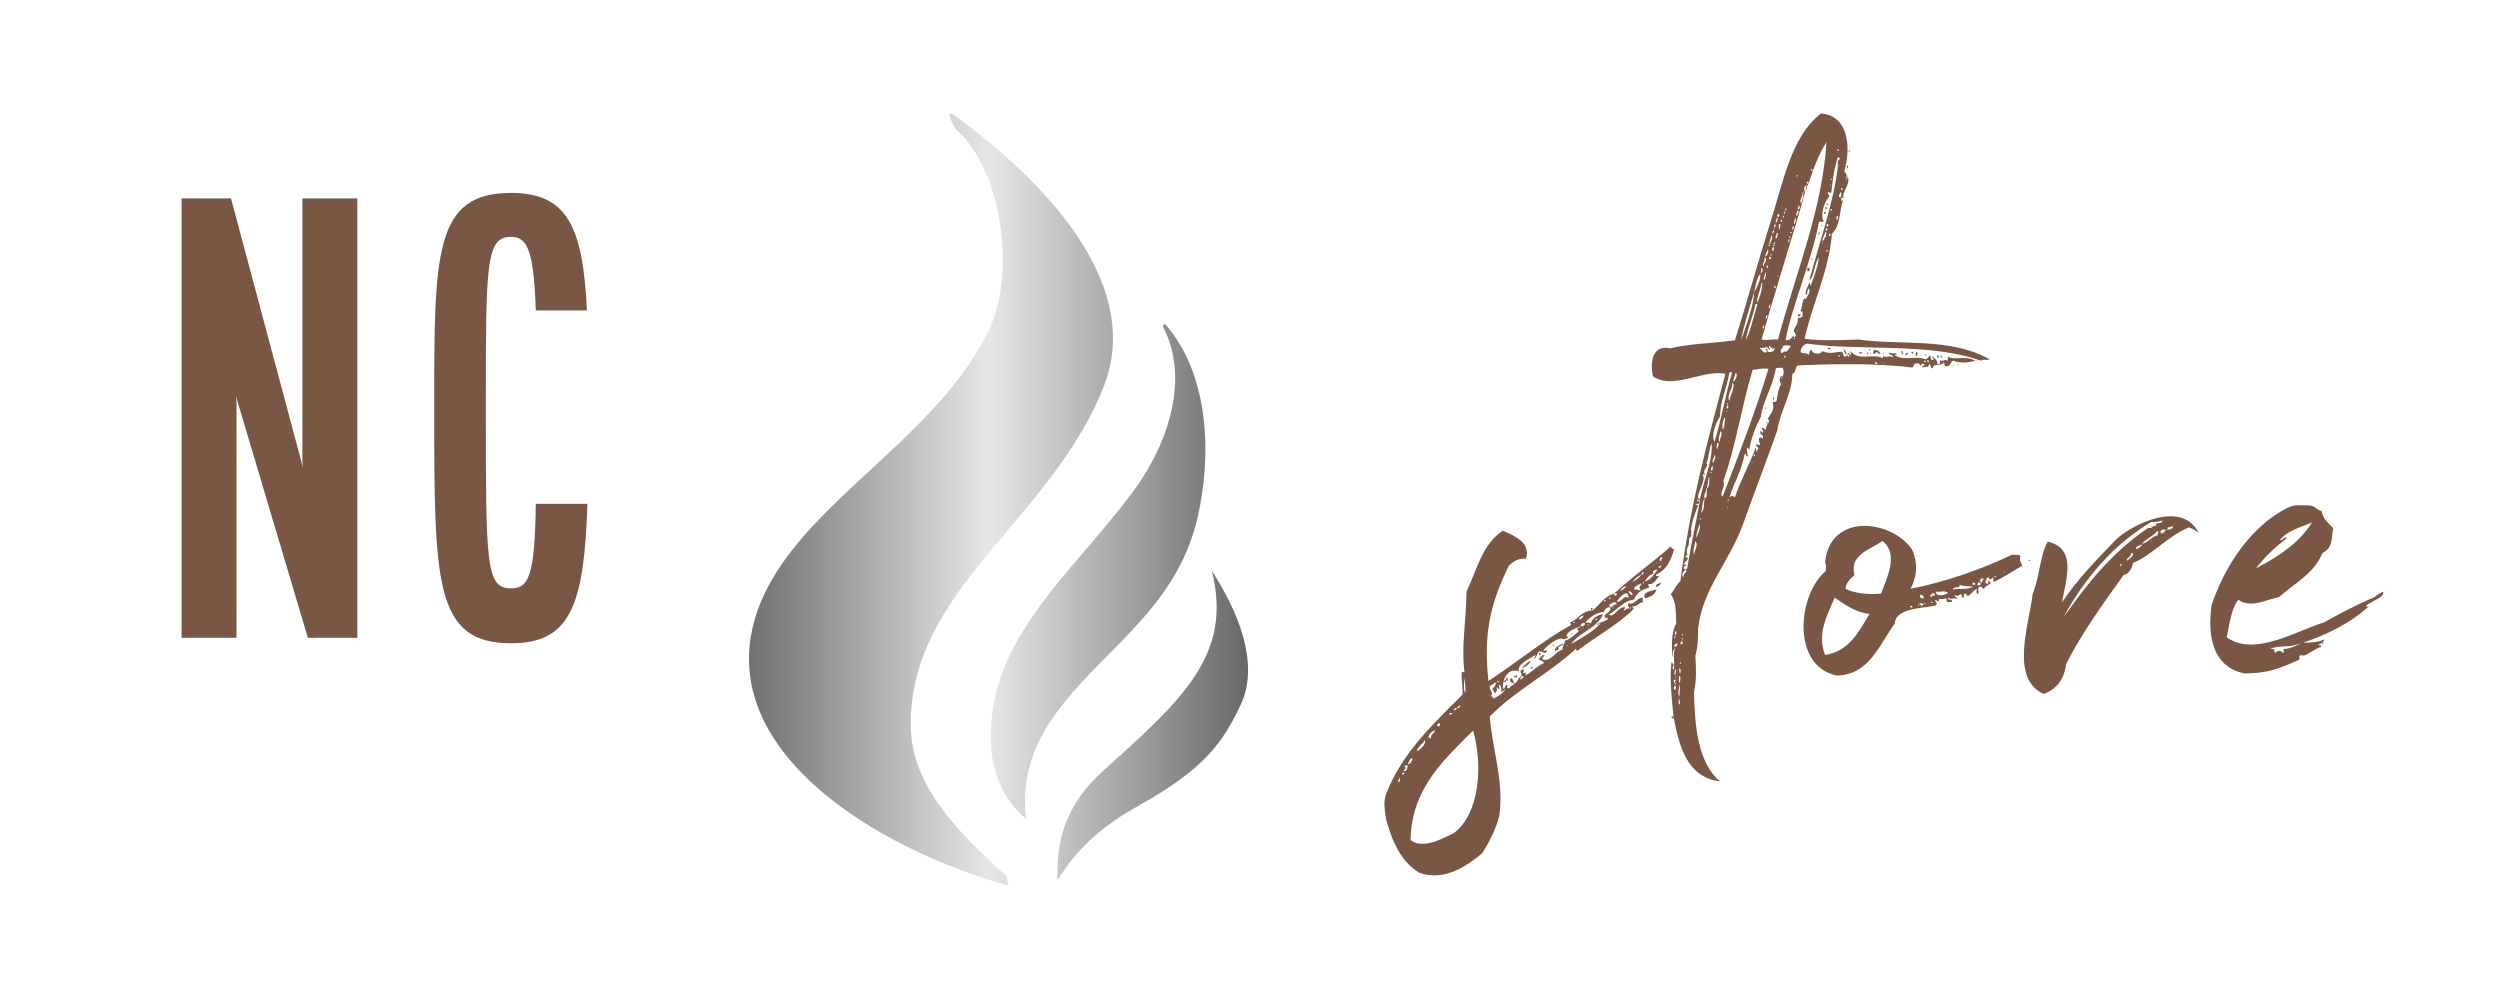 
        <svg xmlns="http://www.w3.org/2000/svg" xmlns:xlink="http://www.w3.org/1999/xlink" version="1.1" width="3299.55" 
        height="1318.618" viewBox="0 0 3299.55 1318.618">
			
			<g transform="scale(14.977) translate(10, 10)">
				<defs id="SvgjsDefs3917"><linearGradient id="SvgjsLinearGradient3924"><stop id="SvgjsStop3925" stop-color="#616161" offset="0"></stop><stop id="SvgjsStop3926" stop-color="#e6e7e8" offset="0.5"></stop><stop id="SvgjsStop3927" stop-color="#616161" offset="1"></stop></linearGradient></defs><g id="SvgjsG3918" featureKey="nameLeftFeature-0" transform="matrix(2.42,0,0,2.42,3.58,-2.196)" fill="#795744"><path d="M1 20 l0 -16 l1.8 0 l2.62 9.8 l-0.02 -0.2 l0 -9.6 l2 0 l0 16 l-1.8 0 l-2.62 -8.8 l0.02 0.2 l0 8.6 l-2 0 z M10.2 11.58 c0 -5.58 0 -7.78 2.8 -7.78 c2.06 0 2.62 1.26 2.76 4.28 l-1.86 0 c-0.08 -2.18 -0.3 -2.68 -0.9 -2.68 c-0.92 0 -0.92 0.98 -0.92 6.18 c0 5.78 0 6.62 0.92 6.62 c0.66 0 0.86 -0.5 0.9 -3.08 l1.88 0 c-0.12 3.7 -0.62 5.08 -2.78 5.08 c-2.8 0 -2.8 -2.22 -2.8 -8.62 z"></path></g><g id="SvgjsG3919" featureKey="inlineSymbolFeature-0" transform="matrix(0.816,0,0,0.816,38.825,-5.139)" fill="url(#SvgjsLinearGradient3924)"><g xmlns="http://www.w3.org/2000/svg" fill="none" stroke="black" font-family="Times New Roman" font-size="16" transform="scale(1 -1)"><g transform="translate(0 -96)"><g><path d="M 21.633,34.925 C 24.973,46.855 40.837,53.71 46.922,66.223 C 49.866,72.279 48.49,83.461 43.464,87.939 C 43.197,88.178 42.09,90.326 43.217,89.521 C 54.416,81.327 63.521,70.509 59.309,60.068 C 53.464,45.577 38.409,38.34 38.519,23.585 C 38.566,17.447 43.088,12.523 48.838,7.375 L 49.073,6.299 C 34.143,10.56 17.742,21.028 21.633,34.925 Z M 59.314,18.723 C 67.987,26.524 73.282,31.263 71.043,40.298 C 73.766,36.119 76.295,30.323 74.135,25.806 C 72.203,21.769 70.28,18.956 63.244,15.02 C 59.515,12.935 56.712,10.677 54.37,6.898 C 54.248,10.853 55.011,14.852 59.314,18.723 Z M 49.686,32.153 C 53.003,38.255 57.845,42.622 62.538,48.882 C 65.869,53.325 68.92,60.704 65.731,66.728 L 65.937,67.016 C 70.824,61.556 71.028,52.654 69.495,46.059 C 67.086,35.69 58.5,31.5 53.511,23.918 C 51.557,20.948 50.446,17.311 51,13.5 C 45.461,18.021 46.717,26.69 49.686,32.153 Z" stroke-linejoin="miter" stroke-linecap="round" stroke="none" stroke-width="0.75" fill="url(#SvgjsLinearGradient3924)" marker-start="none" marker-end="none" stroke-miterlimit="79.84"></path></g></g></g></g><g id="SvgjsG3920" featureKey="nameRightFeature-0" transform="matrix(3.009,0,0,3.009,101.125,-10.592)" fill="#795744"><path d="M10.34 17.58 c0 0.02 0 0.06 0.04 0.06 c0.02 0 0.02 -0.02 0.04 -0.02 c0.02 -0.06 -0.04 -0.04 -0.08 -0.04 c0.54 -0.5 1.12 -0.9 1.66 -1.38 c0.02 0.04 0.04 0.08 0.1 0.08 c-0.1 0.34 -0.22 0.6 -0.52 0.74 c-0.04 0.08 0.04 0.04 0.08 0.04 c-0.08 0.12 -0.2 0.28 -0.3 0.24 c-0.06 0.02 0.02 0.04 0 0.1 c-0.22 0.08 -0.34 0.14 -0.44 0.36 c-0.28 0.02 -0.5 0.3 -0.74 0.44 c0.18 0.1 0.24 -0.22 0.48 -0.22 c0.02 0.06 -0.04 0.04 -0.04 0.1 c0.06 0 0.06 -0.08 0.16 -0.06 c0 -0.08 -0.06 -0.08 -0.02 -0.16 c0.18 0.08 0.24 -0.16 0.42 -0.16 l0 0.14 c-0.12 0 -0.2 0.16 -0.3 0.1 c0 0.04 0.02 0.08 0.04 0.08 c-0.46 0.48 -1.16 0.84 -1.66 1.24 c-0.02 0 -0.02 -0.04 -0.04 -0.06 c-0.78 0.72 -1.78 1.22 -2.52 1.98 c0.06 0.9 0.42 1.88 0.28 2.9 c-0.08 0.34 -0.28 0.76 -0.5 1.1 c-0.42 0.36 -1.1 0.84 -1.84 0.58 c-0.54 -0.32 -0.8 -0.92 -0.98 -1.58 c-0.04 -0.28 -0.08 -0.48 0 -0.72 c0.46 -1.2 1.36 -2.04 2.24 -2.92 c0.02 -0.22 -0.04 -0.42 -0.02 -0.66 l0.08 0 c-0.1 -0.7 0.04 -1.42 0.06 -2.36 c0.32 -0.68 0.46 -1.38 1.06 -1.78 c0.38 0.16 0.82 0.36 0.68 0.82 c-0.26 -0.02 -0.38 0.1 -0.5 0.2 c-0.58 1.18 -0.74 2.06 -0.6 3.38 c0.8 -0.52 1.62 -1.2 2.42 -1.64 c0 -0.04 -0.04 -0.04 -0.02 -0.08 c0.24 -0.08 0.3 -0.32 0.62 -0.34 c0 -0.04 -0.04 -0.06 0 -0.08 c0.08 0 0 0.02 0.02 0.08 c0.24 -0.18 0.32 -0.4 0.64 -0.5 z M11.78 16.5 c0.02 0 0 -0.02 0 0 l0 0 z M11.72 16.64 c-0.02 -0.08 0.04 -0.08 0.04 -0.12 c-0.08 -0.02 -0.12 0.1 -0.04 0.12 z M11.58 16.68 c-0.06 0.08 0.08 -0.06 0 0 l0 0 z M11.48 16.76 c-0.04 0.02 0 0.02 0 0 c0.02 -0.02 0 -0.04 0 0 z M11.64 16.82 c0.06 0.02 0.12 -0.06 0.06 -0.06 c-0.02 0.04 -0.08 0.02 -0.06 0.06 z M11.48 16.92 c0 0.04 0 0.06 0.02 0.08 c-0.14 0.04 -0.18 0.1 -0.26 0.22 c0.2 -0.04 0.3 -0.26 0.36 -0.32 c-0.02 -0.06 -0.08 0.02 -0.12 0.02 z M11.14 17.02 c-0.1 0.06 -0.2 0.12 -0.26 0.22 c0.1 -0.06 0.2 -0.12 0.26 -0.22 c0.04 0.02 0.1 -0.06 0.04 -0.08 c0 0.04 -0.04 0.04 -0.04 0.08 z M11.18 17.26 c0.04 0.1 0.04 -0.1 0 0 l0 0 z M10.94 17.48 c0.04 -0.06 0.1 0.02 0.18 0 c-0.08 -0.1 0 -0.1 0.02 -0.2 c-0.08 0.04 -0.26 0.1 -0.2 0.2 z M10.52 17.5 c-0.04 0.02 0 0.02 0 0 c0.08 -0.02 0.12 -0.08 0.18 -0.12 c-0.04 -0.04 -0.16 0.06 -0.18 0.12 z M10.76 17.54 c0.06 0.02 0.04 0.1 0.12 0.08 c0 -0.08 -0.06 -0.08 -0.1 -0.12 c0 0.02 -0.02 0.02 -0.02 0.04 z M10.42 17.82 c0.16 0.02 0.22 -0.24 0.34 -0.1 c0.02 -0.34 -0.3 0 -0.34 0.1 z M10.18 17.74 c0.04 0 0.06 -0.02 0.08 -0.04 c-0.06 0 -0.08 0.02 -0.08 0.04 z M10.1 17.78 c-0.08 -0.06 -0.06 0.1 0 0 l0 0 z M10.22 17.98 c-0.1 0 -0.16 0.06 -0.18 0.14 c-0.26 0.02 -0.4 0.16 -0.54 0.3 c0.08 0.04 0.1 -0.02 0.16 0.04 c0.04 -0.16 0.18 -0.24 0.36 -0.28 c-0.2 0.44 -0.66 0.5 -0.94 0.88 c0.3 -0.18 0.62 -0.34 0.86 -0.6 c-0.06 -0.04 -0.08 0.1 -0.1 0.02 c0.08 -0.08 0.36 -0.08 0.32 -0.22 c-0.02 0.1 -0.1 0.02 -0.1 -0.04 c0.06 -0.06 0.22 -0.14 0.16 -0.24 c0.1 0 0.14 -0.12 0.2 -0.08 c-0.02 -0.14 -0.16 -0.02 -0.22 0 c0 0.04 0.02 0.04 0.02 0.08 z M10.3 18 c0.02 0.1 0.02 -0.1 0 0 l0 0 z M10.8 18 c0.04 0.1 0.04 -0.1 0 0 l0 0 z M10.42 18.22 c0.02 0.02 -0.02 0 0 0 l0 0 z M9.32 18.34 c0.08 0 0.1 -0.08 0.14 -0.12 c-0.08 0.02 -0.14 0.04 -0.14 0.12 z M9.8 18.36 l0.04 0 l0 -0.04 l-0.04 0 l0 0.04 z M9.26 18.38 c0.02 0.02 0 0 0 0 l0 0 z M9.14 18.44 c0.1 0.02 0.02 -0.08 0 0 l0 0 z M9.36 18.54 c0.08 0 0.14 -0.02 0.12 -0.1 c-0.06 0 -0.12 0.02 -0.12 0.1 z M9.56 18.5 c0.02 0.08 0.06 -0.08 0 0 l0 0 z M7.4 20.22 c0.12 -0.02 0.12 -0.18 0.22 -0.22 c0.02 0.04 -0.08 0.08 0 0.1 c0 -0.06 0.08 -0.02 0.06 -0.1 l-0.06 0 c0.04 -0.08 -0.1 -0.18 0.06 -0.2 c0.04 0.04 0 0.08 -0.02 0.12 c0.08 -0.04 0.12 -0.04 0.08 0.06 c0.2 -0.1 0.34 -0.28 0.54 -0.36 c0 -0.08 -0.12 -0.06 -0.14 -0.12 c0.04 -0.06 0.08 -0.12 0.16 -0.12 c0.02 0.04 -0.12 0.08 -0.04 0.14 c0.26 0.04 0.34 -0.24 0.58 -0.3 c-0.04 -0.08 0.06 -0.14 0.06 -0.26 c0.12 -0.02 0.4 -0.24 0.44 -0.34 c0 0.06 -0.06 0.06 -0.08 0 c0 -0.06 0.1 -0.02 0.08 -0.08 c-0.16 0.08 -0.34 0.12 -0.4 0.28 c0 0.04 0.06 0 0.06 0.04 c-0.04 0.02 -0.06 0.06 -0.14 0.06 c-0.12 -0.1 -0.5 0.18 -0.6 0.34 c0.04 0 0.12 -0.04 0.12 0.02 c-0.04 0 -0.04 0.04 -0.08 0.04 c-0.04 -0.02 -0.08 -0.06 -0.16 -0.04 c-0.06 0.04 -0.08 0.24 -0.14 0.18 c0 -0.04 0.06 -0.02 0.04 -0.08 c-0.18 0.1 -0.58 0.3 -0.48 0.48 c-0.32 -0.12 -0.48 0.2 -0.48 0.5 c0.1 0.02 0.04 -0.12 0.14 -0.1 c0 0.06 -0.04 0.08 0.04 0.1 c0.04 -0.04 0.06 -0.1 0.14 -0.1 l0 -0.04 z M9.42 18.58 c-0.06 0.08 0.08 -0.06 0 0 l0 0 z M9.58 18.6 c-0.06 0.08 0.08 -0.06 0 0 l0 0 z M8.94 19.04 c0 0.02 -0.02 -0.02 0 0 l0 0 z M8.96 19.1 c-0.06 0.08 0.08 -0.04 0 0 l0 0 z M5.98 20.5 c0.02 -0.12 0 -0.34 -0.04 -0.46 c0.02 0.18 -0.02 0.34 0.04 0.46 z M6.92 20.18 l0.04 0 l0 -0.04 l-0.04 0 l0 0.04 z M6.7 20.28 c-0.02 0.18 0.14 0.18 0.02 0.32 c0.06 -0.02 0.08 0 0.08 0.06 c0.14 -0.06 0.34 -0.2 0.36 -0.3 c-0.04 0.04 -0.06 0.08 -0.12 0.1 c0 -0.12 0 -0.16 -0.06 -0.22 c-0.04 0.06 0.04 0.1 -0.02 0.14 c-0.02 0 -0.04 -0.1 -0.06 -0.02 c0.04 0.02 -0.02 0.14 -0.06 0.14 c0 -0.06 -0.06 -0.08 -0.06 -0.14 c0.06 -0.02 0.08 -0.12 0.12 -0.18 c-0.1 0.02 -0.12 0.08 -0.2 0.1 z M6.84 20.36 c0.02 0.02 0 -0.02 0 0 l0 0 z M6.74 20.72 c0.02 0.02 0 -0.02 0 0 l0 0 z M5.74 20.94 c-0.06 -0.02 -0.08 0.02 -0.1 0.06 c0.06 0 0.08 -0.04 0.1 -0.06 c0.06 0 0.08 -0.04 0.1 -0.08 c-0.06 0 -0.08 0.04 -0.1 0.08 z M5.54 21.14 c0 -0.02 0.06 -0.02 0.06 -0.06 l-0.08 0 c0 0.02 0 0.06 0.02 0.06 z M5.16 21.42 l0 0.04 l0.08 0 l0 -0.08 l-0.06 0 c0 0.02 0 0.04 -0.02 0.04 z M4.9 21.8 l0.04 0 c0 0.02 0.02 0.02 0.04 0.02 c-0.02 -0.12 0.1 -0.14 0.12 -0.24 c-0.1 0.04 -0.18 0.1 -0.2 0.22 z M4.38 24.8 c0.36 0.28 0.92 -0.04 1.26 -0.2 c0.76 -0.56 0.86 -1.96 0.58 -2.98 c0 0 0 -0.02 -0.02 -0.02 c-0.78 0.8 -1.8 1.66 -1.82 3.2 z M4.88 21.84 c-0.06 0.08 0.08 -0.06 0 0 l0 0 z M4.56 22.2 c0.12 -0.06 0.28 -0.2 0.24 -0.34 c-0.06 0.14 -0.2 0.18 -0.24 0.34 z M4.52 22.28 c0.02 0.02 -0.02 -0.02 0 0 l0 0 z M4.44 22.34 c0.02 0.02 0 0 0 0 l0 0 z M4.3 22.58 c0.08 -0.02 0.12 -0.08 0.14 -0.18 c-0.1 0 -0.1 0.12 -0.14 0.18 z M4.2 22.66 c0.12 0.04 -0.02 0.04 -0.02 0.12 c0.1 0 0.1 -0.08 0.12 -0.16 c-0.06 -0.02 -0.1 0 -0.1 0.04 z M4.14 22.88 c0.04 0 0.06 -0.02 0.06 -0.06 c-0.04 0.02 -0.08 0 -0.06 0.06 z M4.02 23.1 c0.06 0.02 0.06 -0.14 0.02 -0.12 c0.02 0.06 -0.04 0.06 -0.02 0.12 z M6.1 24.58 c0.02 0.02 -0.02 0 0 0 l0 0 z M6.46 25.08 c0.02 0.02 -0.02 0 0 0 l0 0 z M11.72 17.26 c-0.02 0.08 -0.1 0.1 -0.14 0.14 c-0.04 -0.12 0.08 -0.1 0.14 -0.14 z M11.58 17.46 c-0.04 0.16 -0.18 0.22 -0.34 0.26 c-0.08 -0.18 0.18 -0.22 0.34 -0.26 z M10.86 17.82 l0 0 s-0.02 -0.02 0 0 z M10.66 17.96 l0 0 c0.02 0.02 -0.02 -0.02 0 0 z M9.1 18.74 c0.08 -0.04 -0.06 0.08 0 0 l0 0 z M8.86 19.04 c0 0.08 -0.22 0.08 -0.14 0.16 c0 0.06 -0.12 0 -0.08 0.08 c-0.12 -0.1 0.12 -0.2 0.22 -0.24 z M8.54 19.1 c0.06 -0.08 0.04 0.08 0 0 l0 0 z M8.14 19.32 l0.04 0 l0 0.06 l-0.04 0 l0 -0.06 z M7.9 19.54 c-0.04 0.12 -0.16 0.18 -0.26 0.24 c0.06 -0.1 0.16 -0.18 0.26 -0.24 z M8.06 19.56 l0 0 c0.02 0.02 0 0 0 0 z M7.98 19.74 c-0.02 0.02 -0.04 0.04 -0.08 0.04 c-0.02 -0.06 0.04 -0.04 0.08 -0.04 z M7.46 19.92 l0 0 c0.02 0.02 0 0 0 0 z M7.34 19.94 c0.12 -0.12 -0.08 0.1 0 0 l0 0 z M7.46 19.98 c0.02 -0.02 0.02 0 0.04 0.02 l0 0.04 c-0.06 -0.04 -0.06 0.02 -0.1 -0.02 c0 -0.04 0.06 0 0.06 -0.04 z M7.18 20.12 l0 -0.08 c0.04 0 0.06 0.04 0.04 0.1 c-0.02 0 -0.02 -0.02 -0.04 -0.02 z M7.4 20.22 c-0.06 -0.02 -0.16 -0.1 -0.08 -0.16 c0.06 0.02 0.08 0.08 0.08 0.16 z M7.18 20.12 c0 0.02 -0.02 0.04 -0.02 0.06 c-0.06 0.02 -0.04 -0.1 0.02 -0.06 z M17.04 6.06 c-0.1 0.34 -0.08 0.78 -0.32 0.98 c-0.08 1.08 -0.6 2.12 -0.8 3.08 c0.46 0.06 1.08 0.04 1.58 0.02 c1.2 0.18 2.66 -0.08 3.84 0.58 c-0.1 0.04 -0.18 -0.02 -0.26 0.04 c-1.5 -0.54 -3.6 -0.28 -5.08 -0.5 c-0.1 0.02 -0.18 0.1 -0.2 0.22 c0 0.1 0.2 0.02 0.24 0.12 c0.02 -0.08 0.04 -0.18 0.08 -0.16 c0 0.1 0.24 0.18 0.32 0.04 c0.22 0.1 0.38 0.02 0.56 0.02 c0.06 0.02 0.04 0.1 0.08 0.14 c0.06 0 0.08 -0.02 0.08 -0.04 c0.04 0 0.02 0.04 0.04 0.04 c0.06 0 0.02 -0.08 -0.02 -0.08 c0 -0.06 0.08 0 0.08 0.04 c0.06 -0.02 -0.02 -0.08 0 -0.12 c0.24 0.3 0.66 0.06 0.94 0.2 c0.02 0 0.02 -0.02 0.02 -0.06 c0.12 0.08 0.14 -0.04 0.28 0.04 c0.06 -0.06 -0.12 -0.06 -0.12 -0.14 c0.08 0.04 0.2 0.02 0.22 0.02 c0.06 0.1 -0.04 0 -0.04 0.06 c0.26 0.18 0.62 0 0.9 0.12 c0.06 -0.02 0.1 -0.06 0.12 -0.12 c0.06 0.02 0 0.16 0.1 0.14 c0.06 -0.02 -0.04 -0.06 -0.02 -0.12 c0.06 0.08 0.18 0.14 0.14 0.24 c0.12 0 0.08 -0.04 0.08 -0.12 c0.08 0.08 0.18 -0.06 0.2 0.02 c0.06 0 0.02 -0.08 0.04 -0.12 c0.16 0.12 0.5 -0.04 0.8 0.12 c-0.2 0.06 -0.42 0.08 -0.66 0 c-0.08 0.04 -0.06 0.18 -0.18 0.16 c-0.08 0.02 -0.06 -0.08 -0.08 -0.12 c-0.06 0.14 -0.34 0.02 -0.32 0.18 c-0.1 0.02 -0.04 -0.12 -0.12 -0.12 c0 0.12 -0.06 0.06 -0.2 0.1 c0 -0.06 0.04 -0.06 0.08 -0.06 c0 -0.06 -0.14 -0.08 -0.1 0.02 c-0.06 -0.02 -0.04 -0.1 -0.14 -0.08 c-0.08 0 -0.08 0.06 -0.12 0.12 c-1.12 -0.14 -2.54 -0.1 -3.36 -0.06 c-0.1 0.04 -0.04 0.24 -0.16 0.24 c0 0.58 -0.36 1.1 -0.44 1.66 c-0.28 0.8 -0.68 1.84 -0.98 2.68 c-0.4 1.16 -1.2 1.92 -1.34 3.12 c0 0.28 0 0.52 -0.08 0.8 c0.02 0.34 0.04 0.72 -0.04 1.06 c0.02 0.96 0.1 2.06 0.76 2.62 c-0.98 -0.12 -1.2 -1.06 -1.36 -1.9 c-0.04 -0.44 -0.12 -1.08 -0.06 -1.58 c0.06 0 0.02 0.08 0.08 0.06 c0 -0.16 -0.04 -0.38 0.04 -0.48 c-0.12 0.06 -0.06 0.18 -0.1 0.26 c0 -0.36 -0.04 -0.7 0.12 -0.98 c-0.02 -0.28 0.02 -0.62 -0.16 -0.86 c0.1 -0.12 0.16 -0.28 0.28 -0.38 c0.3 -2.28 0.76 -3.96 1.32 -6.08 c-0.68 -0.12 -1.52 0.48 -2.12 0.08 c-0.1 -0.44 0 -0.94 0.5 -0.82 c0.54 -0.14 1.2 -0.14 1.9 -0.24 c0.32 -1 0.68 -2.32 1.04 -3.46 c0.38 -1.18 0.6 -2.5 1.48 -3.18 c0.78 0.06 0.9 0.94 0.68 1.7 c0.08 0.08 0.08 0.1 0.06 0.24 c0.04 0 0.02 -0.08 0.04 -0.1 c0.1 0.24 -0.18 0.44 -0.12 0.64 c-0.02 0 -0.02 -0.02 -0.06 -0.02 c-0.02 0.04 0 0.16 0.02 0.08 l0.02 0 z M16.04 5.56 c-0.04 -0.14 -0.1 0.08 0 0 c-0.02 0.04 -0.02 0.08 -0.06 0.08 c0 -0.06 -0.02 -0.04 -0.02 0 l-0.02 0 c-0.04 0.04 -0.04 0.1 -0.02 0.16 c-0.04 0 -0.02 0.02 -0.04 0.04 l-0.02 0 c0.02 0.12 -0.12 0.22 -0.04 0.32 c0.02 -0.12 0.08 -0.18 0.06 -0.32 c0.04 0 0.02 -0.02 0.04 -0.04 l0.02 0 c0 -0.04 0 -0.06 0.02 -0.06 c-0.38 1.36 -0.9 2.96 -1.3 4.4 c0.22 0.04 0.28 -0.02 0.48 0 c0.54 -2 1.3 -3.82 1.42 -5.78 c-0.22 0.34 -0.38 0.76 -0.52 1.2 z M16.9 4.56 c-0.08 0.08 0.08 0.08 0 0 l0 0 z M15.62 10.08 c-0.06 0.02 0.02 0.1 0 0 c0.1 -0.08 0 -0.12 -0.02 -0.2 c0.04 -0.12 0.14 -0.2 0.12 -0.36 c0.06 -0.04 0.08 0 0.14 -0.06 l0 -0.14 c-0.02 0 -0.06 0 -0.06 -0.02 c0.06 -0.12 0.04 -0.32 0.14 -0.38 c0 0.02 0 0.04 0.02 0.04 c0.02 -0.1 0.16 -0.2 0.08 -0.32 c-0.06 0.06 -0.02 0.18 -0.08 0.2 c-0.04 -0.12 0.06 -0.26 0.1 -0.36 c0.04 0 0 0.08 0.04 0.08 c0.1 -0.28 0.18 -0.46 0.24 -0.82 c-0.14 0.16 -0.14 0.6 -0.28 0.66 c0.28 -1.08 0.7 -2.2 0.84 -3.36 c0.02 0 0.02 -0.04 0 -0.04 c-0.04 -0.1 0.04 -0.12 0.06 -0.16 c-0.04 -0.02 -0.08 -0.06 -0.04 -0.1 c-0.14 0.34 -0.18 0.76 -0.22 1.1 c-0.04 0.02 -0.06 -0.02 -0.1 -0.02 c0 0.06 0.04 0.08 0.04 0.14 c-0.12 0.1 -0.28 0.52 -0.16 0.72 c-0.06 0.04 -0.08 -0.02 -0.14 0.02 c-0.22 1.16 -0.78 2.42 -0.98 3.46 c0.14 0.02 0.18 -0.08 0.24 -0.14 c0 0.04 0.02 0.04 0.02 0.06 z M16.12 5.2 c-0.02 0 0.02 0.02 0 0 c0.1 -0.04 -0.06 -0.08 0 0 z M15.68 5.36 c0.1 0.02 0 -0.08 0 0 l0 0 z M16.04 5.38 c0 0.02 -0.02 0 0 0 l0 0 z M15.64 5.4 c0.02 0.02 0 0 0 0 l0 0 z M16.68 5.46 c0.1 0.02 0 -0.08 0 0 l0 0 z M16.66 5.62 c0.02 0.1 0.02 -0.1 0 0 l0 0 z M17.02 5.68 c0.02 0 -0.02 -0.02 0 0 l0 0 z M17 5.7 c-0.04 0.14 0.1 0 0 0 l0 0 z M15.52 5.76 c0.02 0.02 0 0 0 0 l0 0 z M16.96 5.98 c0.04 -0.02 0.06 -0.14 0 -0.16 c0 0.08 -0.08 0.12 0 0.16 z M15.72 6.32 c0.08 0.04 0.06 -0.12 0.02 -0.12 c0.02 0.06 -0.02 0.06 -0.02 0.12 z M15.36 6.34 c-0.02 0 -0.02 0.04 -0.02 0.06 c-0.08 0.02 0.02 0.12 0 0 c0.02 0 0.02 -0.04 0.02 -0.06 c0.08 0 -0.02 -0.1 0 0 z M16.68 6.36 l0.04 0 l0 -0.04 l-0.04 0 l0 0.04 z M15.7 6.52 c0 -0.04 0.1 -0.16 0 -0.16 c0.02 0.08 -0.08 0.12 0 0.16 z M15.12 6.48 l0 0.06 c0.06 0.04 0.08 -0.08 0.02 -0.08 c0 0.02 0 0.04 -0.02 0.02 z M15.28 6.54 c0.04 0.1 0.04 -0.1 0 0 l0 0 z M16.88 6.64 c0 -0.02 0.04 -0.12 0 -0.12 c-0.02 0 -0.06 0.1 0 0.12 z M15.08 6.72 c-0.04 0.02 0 0.04 0 0 c0.04 -0.02 0.04 -0.1 0.06 -0.14 c-0.06 0 -0.06 0.08 -0.06 0.14 z M15.62 6.76 c0.02 -0.04 0.08 -0.16 0.02 -0.18 c0 0.04 -0.06 0.16 -0.02 0.18 z M16.64 6.6 c0.02 0.1 0.02 -0.08 0 0 l0 0 z M15.24 6.7 c0 0 0 -0.02 0.02 -0.02 c0 -0.02 0 -0.06 -0.04 -0.04 c0 0.02 0 0.06 0.02 0.06 z M15.2 6.92 c-0.04 -0.08 0.08 -0.16 -0.04 -0.16 c0.02 0.04 -0.02 0.16 0.04 0.16 z M16.56 6.78 l0 0.04 c0.06 0.04 0.08 -0.08 0.02 -0.06 c0 0 0 0.02 -0.02 0.02 z M15.02 6.9 c-0.02 0.02 0 0.02 0 0 l0.02 0 c-0.02 -0.08 0.04 -0.06 0.04 -0.12 c-0.08 -0.02 -0.04 0.08 -0.06 0.12 z M15.58 6.92 c0 -0.02 0.06 -0.1 0 -0.1 c0 0.02 -0.06 0.1 0 0.1 z M16.56 6.96 c0 0 0.06 -0.08 0 -0.08 c0 0 -0.06 0.08 0 0.08 z M15 7.04 c-0.02 -0.04 0.08 -0.08 0 -0.1 c0 0.02 -0.06 0.1 0 0.1 z M15.5 7.02 c0.1 0.02 0 -0.08 0 0 l0 0 z M16.44 7.24 c0.1 0.02 0.02 -0.12 0.12 -0.1 c-0.06 -0.06 0.06 -0.14 -0.04 -0.14 c-0.02 0.08 -0.06 0.14 -0.08 0.24 z M15.1 7.18 c0 -0.04 0.08 -0.18 0 -0.16 c0.02 0.06 -0.08 0.12 0 0.16 z M16.66 7.12 c0 -0.02 0 -0.04 0.02 -0.04 c0 -0.02 0 -0.04 -0.04 -0.04 c0 0.02 -0.02 0.06 0.02 0.08 z M14.88 7.36 c-0.08 0.04 0.08 0.06 0 0 l0.02 0 c0.02 -0.08 0.1 -0.2 0.06 -0.28 c-0.04 0.1 -0.06 0.18 -0.08 0.28 z M15.46 7.14 c0.08 0.08 0.04 -0.08 0 0 l0 0 z M15.46 7.3 c-0.02 -0.04 0.06 -0.08 0 -0.1 c0 0.02 -0.06 0.1 0 0.1 z M15.02 7.36 c-0.08 0.04 0.08 0.06 0 0 c0.08 -0.04 -0.02 -0.14 0 0 z M16.44 7.3 c0.02 0.1 0.02 -0.1 0 0 l0 0 z M14.96 7.54 c0.06 0.02 0.06 -0.04 0.06 -0.1 c-0.08 -0.02 -0.02 0.08 -0.06 0.1 z M15.38 7.5 c0.02 0.02 0 -0.02 0 0 l0 0 z M14.76 7.72 c0.08 -0.06 0.12 -0.14 0.08 -0.22 c-0.02 0.08 -0.06 0.12 -0.08 0.22 z M16.56 7.56 l0.04 0 l0 -0.04 l-0.04 0 l0 0.04 z M15.36 7.6 c-0.04 0 0 0.02 0 0 c0.04 -0.02 0 -0.04 0 0 z M14.92 7.66 c0.04 0.1 0.04 -0.1 0 0 l0 0 z M16.32 7.72 c0.02 0 0 -0.02 0 0 l0 0 z M14.88 7.74 l0 0.04 c0.06 0.04 0.08 -0.08 0.02 -0.06 c0 0 0 0.02 -0.02 0.02 z M14.72 8 c-0.02 -0.08 0.16 -0.22 0.02 -0.26 c0.04 0.12 -0.1 0.2 -0.02 0.26 z M15.26 7.84 c0.02 0 0 -0.02 0 0 l0 0 z M16.46 7.86 c-0.02 0.14 0.02 -0.1 0 0 l0 0 z M14.86 7.88 l0 0 c0.04 -0.12 -0.06 0.12 0 0 z M14.84 8.04 c0 0 0 -0.02 0.02 -0.02 c0 -0.02 -0.02 -0.06 -0.06 -0.04 c0.02 0.02 0 0.06 0.04 0.06 z M14.62 8.2 c0.06 0 0.1 -0.12 0.04 -0.16 c-0.02 0.04 0 0.12 -0.04 0.16 z M15.2 8.08 c-0.02 0.14 0 -0.1 0 0 l0 0 z M14.74 8.4 c0.02 -0.06 0.08 -0.18 0.02 -0.24 c0.02 0.1 -0.08 0.2 -0.02 0.24 z M14.44 8.76 c-0.12 0.4 -0.32 1.02 -0.38 1.4 c0.14 -0.38 0.38 -1.06 0.38 -1.4 c0.08 -0.14 0.2 -0.36 0.18 -0.54 c-0.1 0.1 -0.14 0.38 -0.18 0.54 z M15.14 8.28 c-0.06 0.08 0.08 -0.04 0 0 l0 0 z M14.68 8.48 l-0.02 0 c-0.04 0.24 -0.12 0.34 -0.14 0.58 c0.08 -0.1 0.16 -0.38 0.16 -0.58 c0.04 -0.02 0 -0.02 0 0 z M14.78 8.48 c-0.02 0.14 0.02 -0.1 0 0 l0 0 z M15.08 8.48 c0 0.02 -0.02 0 0 0 l0 0 z M15.08 8.64 c-0.02 -0.02 0 -0.08 -0.04 -0.08 c-0.02 0.02 -0.02 0.08 0.04 0.08 z M14.98 8.84 c0.02 0.02 -0.02 0 0 0 l0 0 z M14.96 8.94 c0 0.02 -0.02 -0.02 0 0 l0 0 z M15.94 9.04 c0.02 0.02 0.02 0 0 0 c-0.02 -0.04 -0.04 0 0 0 z M14.2 10.16 c0.16 -0.34 0.22 -0.68 0.34 -1.06 l-0.06 0 c-0.08 0.42 -0.24 0.72 -0.28 1.06 z M14.86 9.22 c0.08 0.02 0.04 -0.08 0.06 -0.1 c-0.06 -0.02 -0.02 0.08 -0.06 0.1 z M15.86 9.28 c0.02 0 0 -0.02 0 0 l0 0 z M14.78 9.54 c-0.02 0.02 0 0.02 0 0 c0.04 -0.02 0.04 -0.06 0.06 -0.1 c-0.08 -0.02 -0.04 0.06 -0.06 0.1 z M14.72 9.82 c0 0 0.04 -0.1 0 -0.12 c0.02 0.06 -0.08 0.1 0 0.12 z M15.74 9.72 c0.02 0.02 0 0 0 0 l0 0 z M15.7 9.88 c-0.06 0.08 0.08 -0.06 0 0 l0 0 z M14.66 9.92 c-0.02 0.14 0.02 -0.1 0 0 l0 0 z M15.44 10.44 c0 0.04 0.02 0 0 0 c0 -0.04 0.08 -0.04 0.06 -0.12 c-0.06 0 -0.18 -0.04 -0.24 0.04 c0.12 0.04 -0.1 0 -0.02 0.18 c0.06 0 0.06 -0.08 0.16 -0.04 c0 -0.04 0.02 -0.04 0.04 -0.06 z M14.88 10.44 c0 -0.04 -0.04 -0.06 -0.08 -0.08 c-0.1 0.04 -0.16 0 -0.2 0.06 c0.1 -0.02 0.06 0.12 0.2 0.1 c0.04 -0.06 -0.06 -0.1 0 -0.12 c0.02 0.04 0.04 0.04 0.04 0.1 c0.08 0.04 0.26 -0.04 0.18 -0.14 c0 0.12 -0.06 0.02 -0.14 -0.04 c-0.04 0.06 0.08 0.1 0 0.12 z M15.52 10.36 c0.02 0 0 -0.02 0 0 l0 0 z M16.9 10.62 c0.08 0.08 0.04 -0.08 0 0 l0 0 z M15.32 10.66 c0.02 0 0.02 0.02 0.04 0.02 c0 -0.02 0 -0.08 -0.04 -0.06 l0 0.04 z M19.56 10.8 c0 -0.04 -0.02 -0.06 -0.04 -0.06 c0 0.04 -0.02 0.08 0.04 0.06 z M19.42 10.8 l0.04 0 l0 -0.04 l-0.04 0 l0 0.04 z M18.04 10.86 c0.02 -0.06 -0.04 -0.04 -0.06 -0.08 c0 0.06 0.02 0.08 0.06 0.08 z M18.22 10.84 c0.02 0.08 0.02 -0.1 0 0 l0 0 z M14.84 12.6 c0.06 -0.02 0 -0.06 0.06 -0.12 c-0.02 0.02 -0.06 0.02 -0.06 -0.02 c0.08 -0.14 0.22 -0.26 0.14 -0.48 c0.06 -0.02 0.06 0 0.12 -0.04 c0.02 -0.18 0.06 -0.4 0.14 -0.5 c-0.06 -0.02 -0.08 -0.22 0.02 -0.24 l0 0.04 c-0.06 0 0.02 0.1 0 0 c0.06 -0.06 0.06 -0.24 0 -0.28 c-0.04 0.02 -0.1 0 -0.18 0.02 c-0.1 0.56 -0.38 0.96 -0.44 1.42 c-0.14 0.26 -0.28 0.6 -0.34 0.96 l-0.06 -0.06 c-0.04 0.1 0.04 0.24 0 0.26 c-0.06 0.02 0 -0.1 -0.08 -0.06 c-0.08 0.48 -0.3 0.8 -0.44 1.26 c0.1 -0.06 0.06 -0.06 0.16 0 c0.16 -0.5 0.44 -0.98 0.6 -1.44 c0.06 0 -0.02 0.12 0.04 0.1 c0 -0.04 0.02 -0.06 0.04 -0.06 c0.02 -0.1 -0.08 -0.06 -0.06 -0.16 c0.06 0.02 0.08 0.06 0.12 0 c-0.06 -0.08 -0.06 -0.26 0.06 -0.16 c0.08 -0.12 -0.08 -0.08 -0.06 -0.22 c0.06 0 0.04 0.06 0.06 0.06 c0.08 -0.08 -0.06 -0.1 0 -0.16 c0.04 0.02 0.06 0.04 0.1 0.06 c0 -0.08 0.04 -0.1 0.06 -0.18 z M14.4 11.02 c-0.34 1.12 -0.48 2.2 -0.86 3.26 c0.08 0.18 -0.14 0.36 -0.02 0.46 c0.48 -1.24 0.98 -2.54 1.34 -3.74 c-0.22 -0.04 -0.32 0.04 -0.46 0.02 z M13.44 12.4 c-0.14 0.22 -0.26 0.54 -0.16 0.74 c0.2 -0.64 0.34 -1.46 0.52 -2.04 l-0.08 0 c-0.1 0.54 -0.26 0.78 -0.28 1.3 z M13.82 11.38 c0.08 -0.02 0.16 -0.24 0.08 -0.26 c-0.04 0.1 -0.06 0.2 -0.08 0.26 z M13.72 11.94 c0.02 -0.2 0.2 -0.44 0.08 -0.54 c0.02 0.2 -0.18 0.38 -0.08 0.54 z M13.64 12.04 c0.1 0.02 0 -0.08 0 0 l0 0 z M13.64 12.16 c0.06 0.02 0.06 -0.12 0 -0.08 l0 0.08 z M13.64 12.24 c0.02 0.1 0.02 -0.08 0 0 l0 0 z M13.52 12.76 c-0.04 0 0 0.02 0 0 l0.02 0 c0.04 -0.1 0.04 -0.24 0.06 -0.34 c-0.08 0.04 -0.1 0.24 -0.08 0.34 z M13.44 13.14 c-0.02 -0.12 0.1 -0.22 0.02 -0.32 c-0.02 0.08 -0.1 0.28 -0.02 0.32 z M13.52 13 c0 0 -0.02 -0.02 0 0 l0 0 z M13.36 13.36 c0 -0.08 0.1 -0.18 0 -0.2 c0 0.06 -0.04 0.12 0 0.2 z M12.86 14.8 c-0.02 0.02 0 0.06 -0.04 0.06 c-0.04 -0.12 -0.08 0.08 0 0 c0.04 0.16 -0.08 0.06 -0.1 0.1 c0.02 0.02 0.06 0.02 0.08 0.04 c-0.12 0.32 -0.24 0.6 -0.2 0.9 c-0.08 0.04 -0.06 0.12 -0.08 0.28 c-0.04 0.04 -0.08 0.2 -0.02 0.3 c-0.04 -0.04 -0.08 -0.02 -0.06 0.04 c0.02 0 0.06 0 0.06 0.02 c0 0.08 -0.1 0.1 -0.12 0.18 c0.02 0.02 0.08 0 0.08 0.04 c-0.08 0 -0.12 0.1 -0.02 0.12 c-0.06 0.04 -0.16 0.16 -0.06 0.22 c-0.04 -0.12 0.14 -0.14 0.06 -0.22 c0 -0.06 0.02 -0.02 0.04 -0.02 c0.14 -0.9 0.28 -1.4 0.38 -2.06 c0.12 -0.6 0.36 -1.04 0.34 -1.62 c-0.08 0.14 -0.08 0.44 -0.16 0.58 c0.1 0.1 -0.14 0.2 -0.04 0.34 c-0.04 0.02 -0.06 -0.08 -0.06 0.02 c0.1 0.14 -0.18 0.52 -0.14 0.68 l0.06 0 z M13.3 13.44 c0.02 0.02 -0.02 0 0 0 l0 0 z M13.24 13.76 c0.04 -0.12 0.1 -0.16 0.04 -0.26 c0.02 0.1 -0.1 0.18 -0.04 0.26 z M14.44 13.56 c0.02 -0.02 0.06 -0.04 0 -0.06 c0 0.02 -0.04 0.06 0 0.06 z M14.38 13.74 c-0.06 0.08 0.08 -0.06 0 0 l0 0 z M13.18 13.98 c0.06 0 0.04 -0.08 0.06 -0.12 c-0.06 -0.02 -0.06 0.04 -0.06 0.12 z M13.16 14.04 c0.1 0.04 0 -0.06 0 0 l0 0 z M13.06 14.5 l-0.02 0 c0 0.14 -0.1 0.18 -0.04 0.3 c-0.1 0.08 -0.06 0.3 -0.12 0.42 c0.14 -0.1 0.06 -0.28 0.12 -0.42 c0.08 -0.04 0.04 -0.16 0.06 -0.3 c0.08 -0.04 0.08 -0.26 0.06 -0.36 c-0.02 0.12 -0.06 0.3 -0.06 0.36 z M13.68 14.88 c0 -0.02 0.04 -0.04 0 -0.06 c0 0.02 -0.04 0.06 0 0.06 z M13.8 14.84 c0.02 0.02 0 0 0 0 l0 0 z M13.66 15.06 c0.02 0.1 0.02 -0.1 0 0 l0 0 z M12.88 15.3 c0.02 0.02 0 -0.02 0 0 l0 0 z M12.86 15.4 c0.04 0.08 0.04 -0.1 0 0 l0 0 z M12.76 15.96 c0 -0.1 0.14 -0.28 0.08 -0.42 c-0.02 0.12 -0.12 0.3 -0.08 0.42 z M12.68 16.44 c0.02 -0.14 0.14 -0.28 0.04 -0.4 c-0.02 0.16 -0.08 0.26 -0.04 0.4 z M12.12 18.52 l0 0 c0.1 0 -0.02 0.14 0 0 z M12.14 18.8 c0.02 -0.06 0.06 -0.1 -0.02 -0.12 c0.02 0.04 -0.02 0.12 0.02 0.12 z M12.32 18.8 c0.1 0.02 0 -0.08 0 0 l0 0 z M12.12 18.9 c0 -0.04 0.04 -0.06 0 -0.08 c0 0.04 -0.04 0.06 0 0.08 z M12.32 18.9 c0.06 0.1 0.02 -0.08 0 0 l0 0 z M12.28 19.06 c0.08 0.04 0.08 -0.1 0.04 -0.1 c0 0.06 -0.04 0.06 -0.04 0.1 z M12.1 19.14 c0.06 0 0.1 -0.04 0.1 -0.1 c-0.06 0 -0.1 0.04 -0.1 0.1 z M12.28 19.52 c-0.02 0.14 0.02 -0.1 0 0 l0 0 z M12.26 19.62 c0.04 0.08 0.06 -0.1 0 0 l0 0 z M12.1 19.8 c-0.02 -0.02 0.02 -0.12 -0.02 -0.12 c-0.02 0.06 -0.06 0.12 0.02 0.12 z M12.28 19.92 c0 -0.04 0.04 -0.16 -0.04 -0.14 c0.02 0.04 0 0.12 0.04 0.14 z M12.14 19.96 c-0.02 -0.1 0.06 -0.14 -0.02 -0.16 c0.02 0.08 -0.06 0.14 0.02 0.16 z M12.26 20.2 c0.02 -0.06 0.04 -0.16 0 -0.22 c-0.02 0.02 -0.04 0.18 0 0.22 z M12.12 20.02 c0.02 0.1 0.02 -0.1 0 0 l0 0 z M12.12 20.2 c-0.02 0.1 0.08 0 0 0 c-0.02 -0.06 0.08 -0.08 0 -0.1 c0 0.02 -0.04 0.02 -0.04 0.04 c0.02 0.02 0 0.06 0.04 0.06 z M12.26 20.6 c-0.02 -0.12 0.04 -0.28 -0.02 -0.36 c0.02 0.16 -0.06 0.26 0.02 0.36 z M12.14 20.4 c0 -0.02 0.04 -0.12 -0.02 -0.12 c-0.04 0.04 -0.04 0.12 0.02 0.12 z M12.1 20.52 c-0.02 0.16 0.02 -0.08 0 0 l0 0 z M12.24 20.64 c-0.04 0.24 0.08 0.26 0 0 l0 0 z M17.24 4.44 l0 0 c-0.02 0.16 0 -0.08 0 0 z M17.2 4.62 c0.04 -0.08 0.08 0.08 0 0 l0 0 z M16.9 5 c-0.04 0 -0.02 0.04 0 0.04 l0 -0.04 z M17.16 5.14 c-0.02 -0.18 0.08 -0.08 0 0 l0 0 z M17.16 5.14 c0 0.04 -0.04 0.02 0 0 l0 0 z M15.96 5.64 l0.02 0 c0 0.04 0.02 0.1 -0.02 0.1 l0 -0.1 z M17.04 6.06 c0 -0.04 0.04 -0.02 0 0 l0 0 z M16.56 6.18 c0.04 -0.08 0.08 0.08 0 0 l0 0 z M16.54 6.24 c0.08 0.1 -0.06 0.14 0 0 l0 0 z M16.48 6.4 c0.04 0 0.06 0.02 0.06 0.06 c-0.06 0.02 -0.04 -0.02 -0.06 -0.06 z M16.4 6.82 c0 -0.06 0.1 0.02 0 0 l0 0 z M16.34 7.04 c-0.02 -0.1 0.08 0 0 0 l0 0 z M16.34 7.04 c0.02 0.1 -0.06 0 0 0 l0 0 z M16.12 7.78 c0.04 -0.1 0.04 0.1 0 0 l0 0 z M16 8.04 l0.06 0 l0 0.1 l-0.06 0 l0 -0.1 z M15.94 8.34 l0 0 c0.02 0.02 -0.02 -0.02 0 0 z M15.82 8.82 l0 0 c0.02 0.02 -0.02 -0.02 0 0 z M15.74 9.4 l0.06 0 l0 0.04 c-0.02 0 -0.02 0.02 -0.04 0.02 l-0.04 0 l0 -0.04 c0.02 0 0.02 -0.02 0.02 -0.02 z M16.7 10.4 c-0.16 0.08 -0.12 -0.06 0 0 l0 0 z M17.16 10.6 c-0.06 -0.04 -0.08 -0.1 -0.1 -0.18 c0.06 0.04 0.08 0.1 0.1 0.18 z M17.8 10.44 c0.04 -0.08 0.08 0.08 0 0 l0 0 z M17.96 10.44 c0.1 0.02 0.16 0.04 0.18 0.12 c-0.1 0 -0.12 -0.12 -0.16 0 c-0.08 0.04 -0.04 -0.1 -0.02 -0.12 z M18.74 10.48 c0.08 -0.02 0.02 0.08 0.08 0.08 c-0.04 0.08 -0.06 -0.06 -0.08 -0.08 z M17.44 10.52 l0 0 c0.02 0.02 0 0 0 0 z M17.52 10.5 c0.04 0 0.06 0.02 0.1 0.02 c0 0.04 -0.14 0.04 -0.1 -0.02 z M19.04 10.52 c0 -0.02 0.04 -0.02 0.06 -0.02 l0 0.06 c-0.02 0 -0.04 -0.04 -0.06 -0.04 z M19.18 10.5 c0.06 0 0.06 0.08 0.02 0.12 c-0.06 0 0 -0.08 -0.02 -0.12 z M17.74 10.54 c0.04 -0.08 0.08 0.08 0 0 l0 0 z M17.84 10.54 c0.02 -0.1 0.02 0.1 0 0 l0 0 z M18.22 10.54 c0.02 -0.1 0.02 0.1 0 0 l0 0 z M18.88 10.52 c0.02 0.02 0.04 0.02 0.08 0.02 c0 0.04 -0.08 0.02 -0.08 0.08 c-0.06 -0.02 0.04 -0.06 0 -0.1 z M18.7 10.56 l0 0 c-0.02 -0.02 -0.04 0.02 0 0 z M18.7 10.56 l0 0 c0.02 0.04 0.02 0 0 0 z M19.44 10.6 c0.04 -0.08 0.06 0.08 0 0 l0 0 z M19.8 10.6 c0.04 0 0.06 0.04 0.04 0.08 c-0.04 0 -0.04 -0.04 -0.04 -0.08 z M19.9 10.6 c0.02 0 0.04 0.04 0.04 0.08 c-0.04 0 -0.04 -0.04 -0.04 -0.08 z M20.96 10.76 c0.02 -0.1 0.02 0.1 0 0 l0 0 z M20.38 10.86 c0.02 -0.1 0.02 0.1 0 0 l0 0 z M20.26 10.9 c0 -0.06 0.1 0.02 0 0 l0 0 z M15 11.84 c0.06 -0.06 0 0.22 0 0 l0 0 z M14.76 12.16 c0 -0.08 0.1 0.02 0 0 l0 0 z M14.84 12.6 c-0.04 0 -0.06 -0.04 -0.04 -0.04 s0.04 0.02 0.04 0.04 z M14.3 13.4 l0 0 c0.02 0.02 0 0 0 0 z M13.84 14.62 l0 0 c0.02 0.02 0 0 0 0 z M12.6 15.78 c0.02 -0.1 0.02 0.1 0 0 l0 0 z M12.58 16.02 l0 0 c0.02 0.02 -0.02 -0.02 0 0 z M12.52 16.18 c0.04 0 0.02 0.04 0 0 l0 0 z M12.1 18.42 l0 0 c0.02 0.02 -0.02 -0.02 0 0 z M12.08 21.18 l0 0.06 c-0.04 0 -0.06 -0.02 -0.06 -0.06 l0.06 0 z M19.02 17.44 c1.04 -0.2 2.1 -0.58 2.98 -1 c0.08 0.02 0.18 -0.02 0.24 0.04 c-0.04 0.14 0.02 0.2 0.06 0.28 c-0.28 0.16 -0.54 0.34 -0.84 0.48 c-0.02 -0.06 0 -0.06 -0.02 -0.14 c-0.04 0.06 -0.1 0.1 -0.14 0 c-0.06 0.02 -0.06 0.1 -0.1 0.14 c0 0.02 0.04 0.02 0.04 0.04 c0.08 0.04 0.06 -0.04 0.06 -0.08 c0.2 0.1 -0.1 0.12 -0.12 0.24 c-0.08 0 -0.04 -0.08 -0.12 -0.06 c-0.12 0.02 0 0.18 -0.06 0.2 c-0.08 0.02 -0.04 -0.14 -0.02 -0.14 c-0.12 0.04 -0.16 0.14 -0.26 0.2 c-0.08 0.02 -0.04 -0.06 -0.1 -0.06 c-0.04 0 -0.04 0.06 -0.04 0.12 c-0.08 0.02 -0.04 -0.08 -0.08 -0.1 c-0.06 0 -0.1 0.1 -0.16 0.02 c-0.08 0.04 0.06 0.06 0.04 0.12 c-0.1 -0.06 -0.14 0.04 -0.26 -0.04 c-0.02 0.1 0.14 0.02 0.12 0.12 c-0.08 0 -0.1 0.02 -0.16 0 l0 -0.1 c-0.12 0.02 -0.12 0.02 -0.22 0.02 c-0.02 0.08 -0.02 0.1 -0.1 0.02 c-0.06 0.06 0.06 0.06 0.02 0.16 c-0.34 0.1 -1.2 0.06 -1.22 0.54 c-0.46 0.62 -0.74 1.5 -1.7 1.52 c-1.34 -0.28 -1.14 -2.38 -0.32 -3.06 c0 -0.1 0.02 -0.18 -0.02 -0.26 c0.14 -1.44 1.92 -1.26 2.54 -0.38 c0.18 0.38 0.16 0.8 -0.04 1.16 z M18.2 16.04 c-0.36 0.26 -0.98 0.4 -0.82 1 c-0.12 0.1 -0.26 0.24 -0.26 0.4 c0.26 0.14 0.72 0.18 1.04 0.14 c0.18 -0.48 0.52 -1.16 0.04 -1.54 z M18.76 16.66 c0 0.02 -0.02 0 0 0 l0 0 z M21.76 16.96 c0.02 0.08 0.02 -0.1 0 0 l0 0 z M21.48 17.1 c0.1 0.02 0.02 -0.08 0 0 l0 0 z M21.12 17.26 c-0.02 -0.06 0.04 -0.06 0.04 -0.12 c-0.14 -0.02 -0.12 0.12 -0.04 0.12 z M20.98 17.34 c0.06 0 0.1 0 0.1 -0.06 c-0.04 0 -0.04 -0.04 -0.08 -0.04 c0 0.04 -0.02 0.04 -0.02 0.1 z M20.84 17.32 l0.08 0 c0 -0.06 -0.04 -0.06 -0.08 -0.06 l0 0.06 z M20.26 17.46 c0.2 -0.04 0.4 0.02 0.6 -0.08 c-0.14 -0.02 -0.28 0 -0.4 -0.06 c0.02 0.12 -0.18 0.04 -0.2 0.14 z M18.66 17.5 c0.02 0.02 -0.02 0 0 0 l0 0 z M19.76 17.52 c0 0.18 0.3 0.1 0.36 0.04 c-0.14 -0.1 -0.22 0 -0.36 -0.04 z M19.64 17.62 c-0.12 -0.02 0.02 0.12 0.02 0.02 l0.08 0 c0 -0.06 -0.04 -0.08 -0.1 -0.06 l0 0.04 z M19.42 17.68 c-0.04 -0.02 -0.04 -0.08 -0.12 -0.06 c-0.04 0.1 0.12 0.14 0.12 0.06 z M16.8 17.7 c-0.18 0.44 -0.54 1.04 -0.28 1.68 c0.72 -0.12 0.98 -0.68 1.3 -1.2 c-0.44 -0.06 -0.72 -0.28 -1.02 -0.48 z M19.24 17.72 c0 0.02 -0.02 -0.02 0 0 l0 0 z M19.62 17.84 c0.08 0.08 0.04 -0.08 0 0 l0 0 z M19.4 17.88 c-0.02 0 -0.12 -0.04 -0.12 0 c0.04 0.04 0.1 0.1 0.12 0 z M19.42 17.88 c0.1 0.04 0.02 -0.06 0 0 l0 0 z M19.54 17.88 c0.02 0.04 0.04 0 0 0 c0 -0.02 -0.02 0.02 0 0 z M19.24 17.92 c0.06 0.08 0.02 -0.08 0 0 l0 0 z M19.08 17.96 c-0.02 0 -0.02 -0.04 -0.06 -0.02 c-0.04 0.06 0.08 0.06 0.06 0.02 z M19.64 17.62 c0.02 0 0.02 0 0.02 0.02 c0 0 -0.02 0 -0.02 -0.02 z M27.46 15.8 c-0.08 -0.06 -0.18 -0.12 -0.28 -0.16 c-0.64 0.26 -1.08 0.82 -1.64 1.04 c-0.04 0.18 -0.12 0.32 -0.28 0.36 c-0.6 0.84 -1.2 1.66 -1.68 2.6 c-0.06 0.46 -0.28 0.74 -0.66 0.88 c-1 -0.46 -0.42 -2.04 -0.32 -2.94 c0.2 -0.46 0.22 -1.16 0.44 -1.52 c0.88 0.2 0.52 1.14 0.42 1.78 c0.46 -0.7 1.04 -1.28 1.62 -1.88 c0.54 -0.46 1.9 -1.1 2.38 -0.16 z M25.98 15.66 c0.14 0.02 0.14 -0.1 0.24 -0.06 c-0.06 -0.14 0.16 -0.02 0.18 -0.16 c-0.14 0.04 -0.26 0.06 -0.32 0.04 c-1.1 0.64 -1.98 1.68 -2.58 2.8 c0.7 -1 1.46 -1.94 2.48 -2.62 z M26.46 15.46 c0.02 0.02 -0.02 0 0 0 l0 0 z M26.56 15.64 c0 0.04 -0.02 0.06 -0.04 0.08 c0.08 -0.02 0.18 -0.02 0.2 -0.12 c-0.06 0.02 -0.1 0.04 -0.16 0.04 z M26.36 15.82 c0.08 0 0.1 -0.06 0.14 -0.1 c-0.08 -0.04 -0.2 0 -0.14 0.1 z M25.8 16.12 c0.18 -0.02 0.3 -0.24 0.46 -0.24 c-0.02 -0.06 0.08 -0.14 -0.02 -0.12 c-0.12 0.14 -0.32 0.22 -0.44 0.36 z M26.08 16.04 c-0.06 0.08 0.08 -0.06 0 0 l0 0 z M25.64 16.28 c0.06 -0.04 0.14 -0.06 0.16 -0.14 c-0.06 0.04 -0.22 0.06 -0.16 0.14 z M25.38 16.62 c0.04 -0.08 0.16 -0.1 0.16 -0.22 l-0.06 0 c0.02 0.12 -0.18 0.14 -0.1 0.22 z M25.18 16.78 c0 0 0 -0.02 0.02 -0.02 c0 -0.02 0 -0.06 -0.04 -0.04 c0 0.02 0 0.06 0.02 0.06 z M25.98 15.66 c-0.02 0 -0.04 -0.02 0 -0.02 l0 0.02 z M25.28 16.08 l0 0 c0.02 0.02 -0.02 0 0 0 z M22.48 16.62 c0 -0.08 0.1 0.02 0 0 l0 0 z M31.4 15.66 c-0.06 0.34 0 0.56 -0.32 0.74 c-0.24 0.6 -0.82 0.88 -1.26 1.28 c-0.38 0.08 -0.84 0.34 -1.2 0.08 c-0.22 0.3 -0.24 0.66 -0.34 1.1 c0.82 0.58 2.02 -0.18 2.86 -0.44 c0.46 -0.26 0.96 -0.52 1.48 -0.74 c0.06 -0.08 0.18 -0.1 0.24 -0.16 c0.06 0.18 -0.36 0.28 -0.5 0.42 c0 0.04 0.04 0.02 0.08 0.02 c-0.56 0.5 -1.18 0.8 -1.92 1.06 c0.14 0 0.44 0 0.62 -0.1 c-0.02 0.1 -0.1 0.12 -0.18 0.16 c0 0.04 0.12 -0.02 0.08 0.06 c-0.24 0.08 -0.46 0.32 -0.58 0.24 c-0.1 0.04 -0.02 0.08 -0.06 0.14 c-0.54 0.24 -0.9 0.4 -1.6 0.4 c-0.96 -0.2 -1.08 -1.14 -0.96 -2 c0.36 -1.1 1.14 -2.32 2.24 -2.86 c0.2 -0.1 0.44 -0.06 0.64 -0.06 c0.16 0.02 0.2 0.14 0.34 0.16 c0.04 0.24 0.2 0.36 0.34 0.5 z M29.84 16.02 c0.08 0.02 0.14 -0.14 0.2 -0.06 c-0.34 0.26 -0.64 0.54 -0.9 0.88 c0.66 -0.34 1.26 -0.74 1.64 -1.34 c-0.34 0.14 -0.74 0.24 -0.94 0.52 z M29.72 16.1 c0.02 0.02 0 -0.02 0 0 l0 0 z M29.56 19.2 c0.06 0.02 0.14 -0.04 0.12 0.12 c0.1 -0.06 0.16 -0.1 0.26 0 c0.04 -0.04 -0.04 -0.12 0.04 -0.12 c0.14 0 0.38 -0.1 0.5 -0.18 c-0.3 0.16 -0.68 0.06 -0.92 0.18 z M32.94 17.48 l0 0 c0.04 0 0 -0.02 0 0 z M32.94 17.48 c0 0.04 -0.04 0.02 0 0 l0 0 z M31.08 19.04 c0.04 -0.08 0.04 0.1 0 0 l0 0 z"></path></g>
			</g>
		</svg>
	
